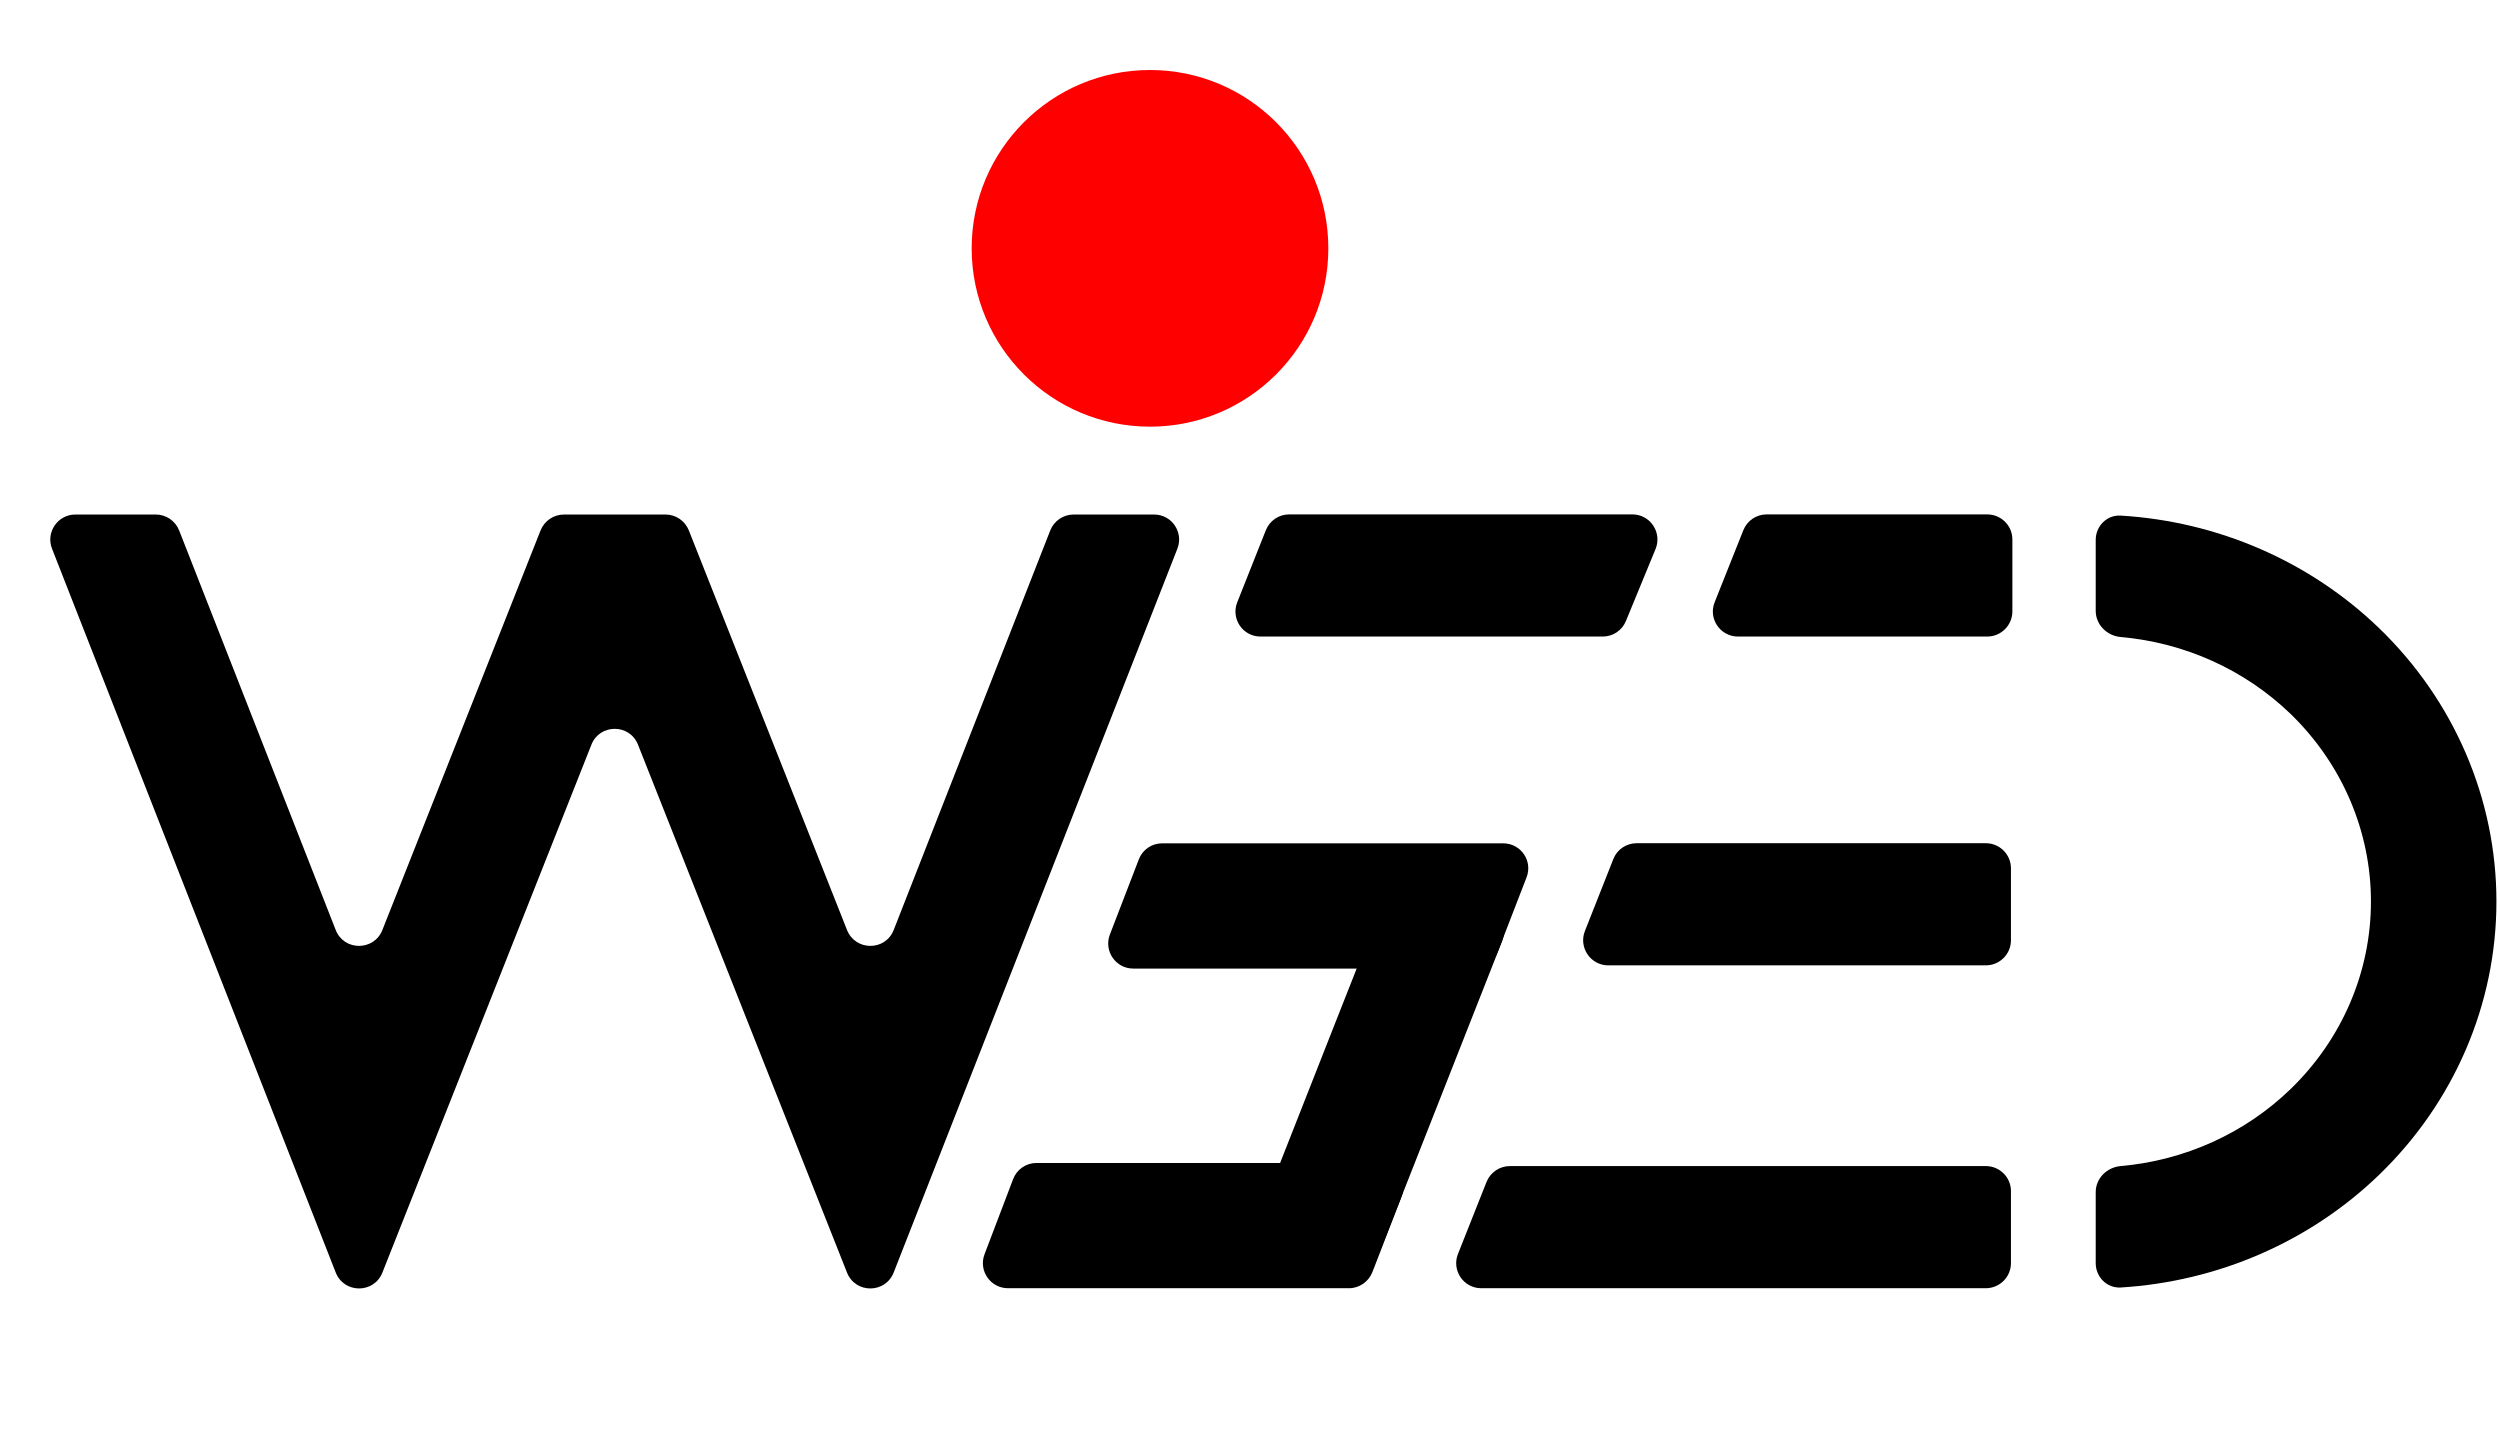<svg width="21" height="12" viewBox="0 0 21 12" fill="none" xmlns="http://www.w3.org/2000/svg">
<circle cx="9.66" cy="2.086" r="1.498" fill="#FF0000"/>
<path fill-rule="evenodd" clip-rule="evenodd" d="M4.968 6.255C5.038 6.078 5.289 6.078 5.359 6.255L7.115 10.69C7.186 10.868 7.437 10.867 7.507 10.689L9.89 4.609C9.944 4.471 9.843 4.322 9.694 4.322H9.018C8.932 4.322 8.854 4.375 8.822 4.456L7.507 7.812C7.437 7.99 7.186 7.99 7.115 7.812L5.786 4.455C5.754 4.375 5.677 4.322 5.59 4.322H4.737C4.651 4.322 4.573 4.375 4.541 4.455L3.212 7.812C3.141 7.99 2.89 7.99 2.82 7.812L1.505 4.456C1.473 4.375 1.395 4.322 1.309 4.322H0.633C0.485 4.322 0.383 4.471 0.437 4.609L2.82 10.689C2.89 10.867 3.141 10.868 3.212 10.69L4.968 6.255Z" fill="black"/>
<path fill-rule="evenodd" clip-rule="evenodd" d="M14.403 5.059C14.348 5.197 14.45 5.347 14.599 5.347H16.693C16.809 5.347 16.904 5.252 16.904 5.136V4.531C16.904 4.415 16.809 4.321 16.693 4.321H16.419H14.839C14.753 4.321 14.676 4.374 14.644 4.454L14.403 5.059Z" fill="black"/>
<path fill-rule="evenodd" clip-rule="evenodd" d="M13.313 7.821C13.259 7.959 13.361 8.109 13.509 8.109H16.681C16.797 8.109 16.892 8.015 16.892 7.898V7.294C16.892 7.177 16.797 7.083 16.681 7.083H16.175H13.748C13.661 7.083 13.583 7.136 13.552 7.216L13.313 7.821Z" fill="black"/>
<path fill-rule="evenodd" clip-rule="evenodd" d="M12.247 10.533C12.192 10.671 12.294 10.821 12.442 10.821H16.681C16.797 10.821 16.892 10.727 16.892 10.61V10.005C16.892 9.889 16.797 9.795 16.681 9.795H16.175H12.683C12.597 9.795 12.519 9.848 12.487 9.928L12.247 10.533Z" fill="black"/>
<path fill-rule="evenodd" clip-rule="evenodd" d="M10.393 5.059C10.338 5.197 10.439 5.347 10.588 5.347H13.464C13.549 5.347 13.626 5.295 13.658 5.216L13.907 4.611C13.963 4.473 13.862 4.321 13.712 4.321H12.36H10.828C10.742 4.321 10.665 4.374 10.633 4.454L10.393 5.059Z" fill="black"/>
<path fill-rule="evenodd" clip-rule="evenodd" d="M9.323 7.85C9.27 7.988 9.372 8.136 9.519 8.136H12.383C12.469 8.136 12.547 8.082 12.579 8.001L12.823 7.37C12.877 7.232 12.775 7.084 12.627 7.084H11.28H9.762C9.675 7.084 9.597 7.137 9.566 7.219L9.323 7.85Z" fill="black"/>
<path fill-rule="evenodd" clip-rule="evenodd" d="M8.27 10.536C8.218 10.673 8.319 10.821 8.467 10.821H11.332C11.418 10.821 11.496 10.767 11.528 10.686L11.772 10.055C11.826 9.917 11.724 9.769 11.576 9.769H10.2H8.706C8.619 9.769 8.541 9.823 8.51 9.905L8.27 10.536Z" fill="black"/>
<path fill-rule="evenodd" clip-rule="evenodd" d="M11.23 10.649C11.339 10.748 11.514 10.708 11.568 10.571L12.618 7.905C12.65 7.825 12.629 7.733 12.565 7.674L12.067 7.215C11.958 7.114 11.783 7.155 11.729 7.292L11.224 8.572L10.677 9.962C10.645 10.044 10.666 10.136 10.731 10.195L11.23 10.649Z" fill="black"/>
<path d="M17.604 4.535C17.604 4.419 17.698 4.324 17.814 4.331C18.63 4.38 19.402 4.715 19.984 5.276C20.615 5.885 20.97 6.711 20.97 7.573C20.97 8.434 20.615 9.26 19.984 9.869C19.402 10.431 18.63 10.765 17.814 10.815C17.698 10.822 17.604 10.727 17.604 10.61L17.604 10.014C17.604 9.898 17.698 9.805 17.814 9.795C18.35 9.748 18.855 9.521 19.239 9.15C19.672 8.732 19.916 8.165 19.916 7.573C19.916 6.981 19.672 6.414 19.239 5.995C18.855 5.625 18.35 5.398 17.814 5.351C17.698 5.341 17.604 5.247 17.604 5.131L17.604 4.535Z" fill="black"/>
</svg>
